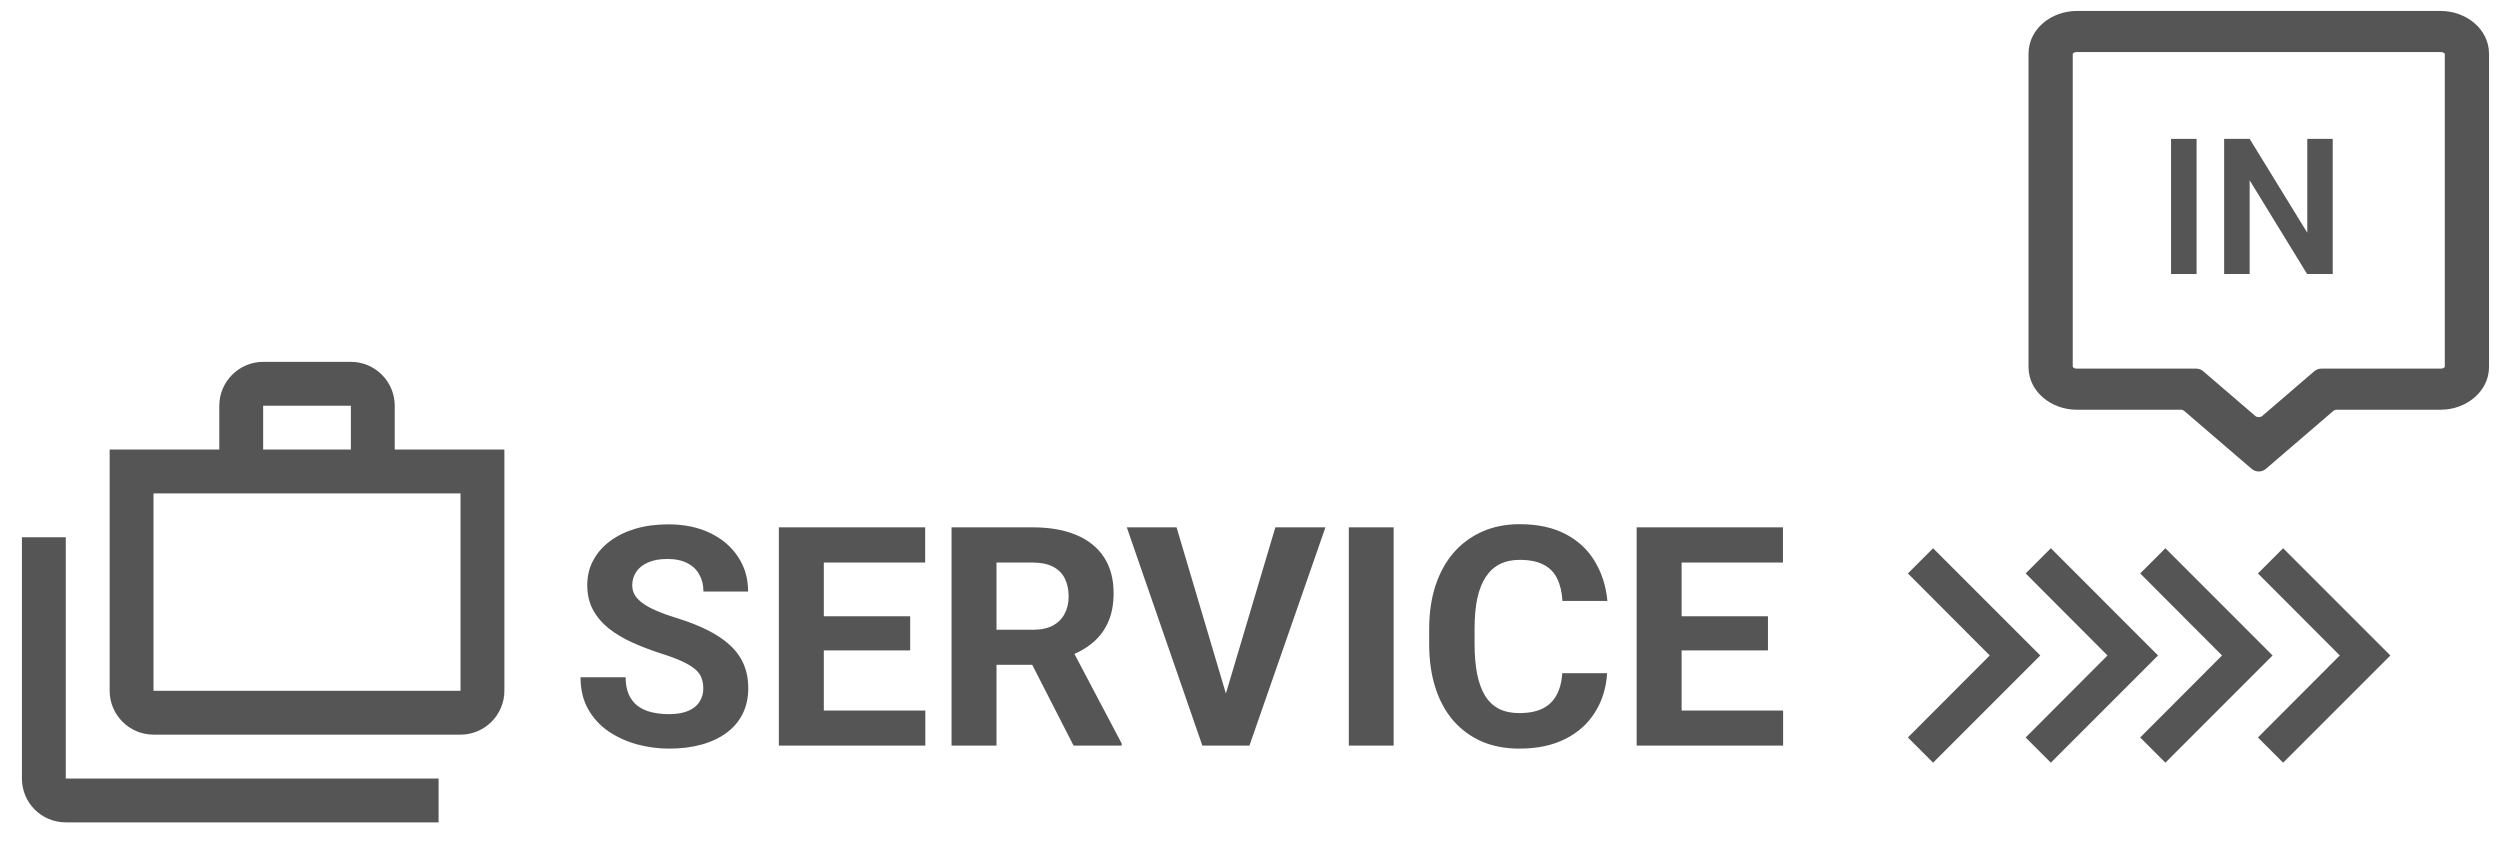 <svg width="114" height="39" viewBox="0 0 114 39" fill="none" xmlns="http://www.w3.org/2000/svg">
<mask id="path-1-outside-1_431_1889" maskUnits="userSpaceOnUse" x="92" y="0" width="22" height="22" fill="black">
<rect fill="white" x="92" width="22" height="22"/>
<path fill-rule="evenodd" clip-rule="evenodd" d="M106.559 18.183C106.38 18.183 106.207 18.245 106.08 18.354L103 21L99.92 18.354C99.793 18.245 99.621 18.183 99.441 18.183H94.695C93.755 18.183 93 17.529 93 16.727V2.456C93 1.655 93.755 1 94.695 1H111.305C112.236 1 113 1.657 113 2.456V16.727C113 17.527 112.236 18.183 111.305 18.183H106.559ZM111.305 17.309C111.68 17.309 111.983 17.049 111.983 16.727V2.456C111.983 2.135 111.68 1.874 111.305 1.874H94.695C94.32 1.874 94.017 2.135 94.017 2.456V16.727C94.017 17.049 94.32 17.309 94.695 17.309H100.145L102.521 19.351C102.785 19.578 103.215 19.578 103.479 19.351L105.855 17.309H111.305Z"/>
</mask>
<path fill-rule="evenodd" clip-rule="evenodd" d="M106.559 18.183C106.38 18.183 106.207 18.245 106.08 18.354L103 21L99.92 18.354C99.793 18.245 99.621 18.183 99.441 18.183H94.695C93.755 18.183 93 17.529 93 16.727V2.456C93 1.655 93.755 1 94.695 1H111.305C112.236 1 113 1.657 113 2.456V16.727C113 17.527 112.236 18.183 111.305 18.183H106.559ZM111.305 17.309C111.68 17.309 111.983 17.049 111.983 16.727V2.456C111.983 2.135 111.68 1.874 111.305 1.874H94.695C94.32 1.874 94.017 2.135 94.017 2.456V16.727C94.017 17.049 94.32 17.309 94.695 17.309H100.145L102.521 19.351C102.785 19.578 103.215 19.578 103.479 19.351L105.855 17.309H111.305Z" fill="#555555"/>
<path d="M106.08 18.354L106.406 18.733L106.406 18.733L106.08 18.354ZM103 21L102.674 21.379C102.862 21.54 103.138 21.54 103.326 21.379L103 21ZM99.92 18.354L99.594 18.733L99.594 18.733L99.92 18.354ZM100.145 17.309L100.47 16.93C100.38 16.852 100.264 16.809 100.145 16.809V17.309ZM102.521 19.351L102.195 19.73H102.195L102.521 19.351ZM103.479 19.351L103.805 19.73L103.805 19.73L103.479 19.351ZM105.855 17.309V16.809C105.736 16.809 105.62 16.852 105.53 16.93L105.855 17.309ZM106.406 18.733C106.435 18.708 106.49 18.683 106.559 18.683V17.683C106.269 17.683 105.979 17.782 105.754 17.975L106.406 18.733ZM103.326 21.379L106.406 18.733L105.754 17.975L102.674 20.621L103.326 21.379ZM99.594 18.733L102.674 21.379L103.326 20.621L100.246 17.975L99.594 18.733ZM99.441 18.683C99.51 18.683 99.565 18.708 99.594 18.733L100.246 17.975C100.021 17.782 99.731 17.683 99.441 17.683V18.683ZM94.695 18.683H99.441V17.683H94.695V18.683ZM92.5 16.727C92.5 17.872 93.551 18.683 94.695 18.683V17.683C93.958 17.683 93.5 17.185 93.5 16.727H92.5ZM92.5 2.456V16.727H93.5V2.456H92.5ZM94.695 0.5C93.551 0.5 92.5 1.311 92.5 2.456H93.5C93.5 1.998 93.958 1.5 94.695 1.5V0.5ZM111.305 0.5H94.695V1.5H111.305V0.5ZM113.5 2.456C113.5 1.312 112.438 0.5 111.305 0.5V1.5C112.034 1.5 112.5 2.001 112.5 2.456H113.5ZM113.5 16.727V2.456H112.5V16.727H113.5ZM111.305 18.683C112.438 18.683 113.5 17.871 113.5 16.727H112.5C112.5 17.182 112.034 17.683 111.305 17.683V18.683ZM106.559 18.683H111.305V17.683H106.559V18.683ZM111.483 16.727C111.483 16.727 111.483 16.729 111.481 16.733C111.479 16.738 111.473 16.748 111.459 16.76C111.43 16.784 111.377 16.809 111.305 16.809V17.809C111.882 17.809 112.483 17.393 112.483 16.727H111.483ZM111.483 2.456V16.727H112.483V2.456H111.483ZM111.305 2.374C111.377 2.374 111.43 2.399 111.459 2.424C111.473 2.436 111.479 2.445 111.481 2.45C111.483 2.454 111.483 2.456 111.483 2.456H112.483C112.483 1.79 111.882 1.374 111.305 1.374V2.374ZM94.695 2.374H111.305V1.374H94.695V2.374ZM94.517 2.456C94.517 2.456 94.517 2.454 94.519 2.45C94.521 2.445 94.528 2.436 94.541 2.424C94.57 2.399 94.623 2.374 94.695 2.374V1.374C94.118 1.374 93.517 1.79 93.517 2.456H94.517ZM94.517 16.727V2.456H93.517V16.727H94.517ZM94.695 16.809C94.623 16.809 94.57 16.784 94.541 16.76C94.528 16.748 94.521 16.738 94.519 16.733C94.517 16.729 94.517 16.727 94.517 16.727H93.517C93.517 17.393 94.118 17.809 94.695 17.809V16.809ZM100.145 16.809H94.695V17.809H100.145V16.809ZM102.846 18.972L100.47 16.93L99.819 17.689L102.195 19.73L102.846 18.972ZM103.154 18.972C103.076 19.038 102.924 19.038 102.846 18.972L102.195 19.73C102.647 20.119 103.353 20.119 103.805 19.73L103.154 18.972ZM105.53 16.93L103.154 18.972L103.805 19.73L106.181 17.689L105.53 16.93ZM111.305 16.809H105.855V17.809H111.305V16.809Z" fill="#555555" mask="url(#path-1-outside-1_431_1889)"/>
<path d="M100.164 6.333V12.495H99V6.333H100.164Z" fill="#555555"/>
<path d="M106.372 6.333V12.495H105.204L102.584 8.221V12.495H101.421V6.333H102.584L105.212 10.612V6.333H106.372Z" fill="#555555"/>
<path d="M32.07 31.395C32.07 31.218 32.043 31.058 31.988 30.917C31.938 30.771 31.842 30.639 31.701 30.52C31.56 30.398 31.362 30.277 31.106 30.158C30.851 30.04 30.521 29.917 30.115 29.789C29.664 29.643 29.236 29.479 28.83 29.297C28.429 29.115 28.074 28.903 27.764 28.661C27.458 28.415 27.217 28.13 27.039 27.807C26.866 27.483 26.779 27.107 26.779 26.679C26.779 26.264 26.87 25.888 27.053 25.551C27.235 25.209 27.49 24.917 27.818 24.676C28.146 24.43 28.534 24.241 28.98 24.108C29.432 23.976 29.926 23.91 30.464 23.91C31.198 23.91 31.838 24.042 32.385 24.307C32.932 24.571 33.355 24.933 33.656 25.394C33.962 25.854 34.114 26.38 34.114 26.973H32.077C32.077 26.681 32.016 26.426 31.893 26.207C31.774 25.984 31.592 25.808 31.346 25.681C31.104 25.553 30.799 25.489 30.43 25.489C30.074 25.489 29.778 25.544 29.541 25.653C29.304 25.758 29.126 25.902 29.008 26.084C28.889 26.262 28.83 26.462 28.83 26.686C28.83 26.854 28.871 27.007 28.953 27.144C29.04 27.28 29.167 27.408 29.336 27.526C29.505 27.645 29.712 27.756 29.958 27.861C30.204 27.966 30.489 28.069 30.812 28.169C31.355 28.333 31.831 28.518 32.241 28.723C32.656 28.928 33.002 29.158 33.28 29.413C33.558 29.668 33.768 29.958 33.909 30.281C34.05 30.605 34.121 30.972 34.121 31.382C34.121 31.815 34.037 32.202 33.868 32.544C33.7 32.886 33.456 33.175 33.137 33.412C32.818 33.649 32.437 33.829 31.995 33.952C31.553 34.075 31.059 34.137 30.512 34.137C30.02 34.137 29.534 34.073 29.056 33.945C28.577 33.813 28.142 33.615 27.75 33.351C27.363 33.086 27.053 32.749 26.82 32.339C26.588 31.929 26.472 31.443 26.472 30.883H28.529C28.529 31.193 28.577 31.455 28.673 31.669C28.769 31.883 28.903 32.056 29.076 32.188C29.254 32.321 29.463 32.416 29.705 32.476C29.951 32.535 30.22 32.565 30.512 32.565C30.867 32.565 31.159 32.514 31.387 32.414C31.619 32.314 31.79 32.175 31.899 31.997C32.013 31.819 32.07 31.619 32.07 31.395ZM42.194 32.4V34H36.897V32.4H42.194ZM37.566 24.047V34H35.516V24.047H37.566ZM41.504 28.101V29.659H36.897V28.101H41.504ZM42.188 24.047V25.653H36.897V24.047H42.188ZM43.391 24.047H47.102C47.864 24.047 48.518 24.161 49.065 24.389C49.616 24.616 50.04 24.954 50.336 25.4C50.632 25.847 50.78 26.396 50.78 27.048C50.78 27.581 50.689 28.039 50.507 28.422C50.329 28.8 50.076 29.117 49.748 29.372C49.425 29.623 49.044 29.823 48.606 29.974L47.957 30.315H44.73L44.717 28.716H47.116C47.476 28.716 47.775 28.652 48.012 28.524C48.249 28.397 48.426 28.219 48.545 27.991C48.668 27.763 48.73 27.499 48.73 27.198C48.73 26.879 48.67 26.604 48.552 26.371C48.433 26.139 48.253 25.961 48.012 25.838C47.77 25.715 47.467 25.653 47.102 25.653H45.441V34H43.391V24.047ZM48.955 34L46.685 29.564L48.852 29.55L51.149 33.904V34H48.955ZM55.812 31.922L58.156 24.047H60.44L56.974 34H55.47L55.812 31.922ZM53.651 24.047L55.989 31.922L56.345 34H54.827L51.382 24.047H53.651ZM63.55 24.047V34H61.506V24.047H63.55ZM71.24 30.698H73.284C73.243 31.368 73.059 31.963 72.731 32.482C72.407 33.002 71.954 33.408 71.37 33.699C70.791 33.991 70.094 34.137 69.278 34.137C68.64 34.137 68.068 34.027 67.562 33.809C67.057 33.585 66.624 33.266 66.264 32.852C65.908 32.437 65.637 31.936 65.45 31.348C65.263 30.76 65.17 30.101 65.17 29.372V28.682C65.17 27.953 65.266 27.294 65.457 26.706C65.653 26.114 65.931 25.61 66.291 25.195C66.656 24.781 67.091 24.462 67.597 24.238C68.103 24.015 68.668 23.903 69.292 23.903C70.121 23.903 70.821 24.054 71.391 24.355C71.965 24.655 72.409 25.07 72.724 25.599C73.043 26.127 73.234 26.729 73.298 27.403H71.247C71.224 27.002 71.144 26.663 71.008 26.385C70.871 26.102 70.664 25.89 70.386 25.749C70.112 25.603 69.748 25.53 69.292 25.53C68.95 25.53 68.652 25.594 68.397 25.722C68.141 25.849 67.927 26.043 67.754 26.303C67.581 26.562 67.451 26.891 67.364 27.287C67.282 27.679 67.241 28.139 67.241 28.668V29.372C67.241 29.887 67.28 30.34 67.357 30.732C67.435 31.12 67.553 31.448 67.713 31.717C67.877 31.981 68.087 32.182 68.342 32.318C68.602 32.45 68.914 32.517 69.278 32.517C69.707 32.517 70.06 32.448 70.338 32.312C70.616 32.175 70.828 31.972 70.974 31.703C71.124 31.434 71.213 31.099 71.24 30.698ZM81.31 32.4V34H76.012V32.4H81.31ZM76.682 24.047V34H74.631V24.047H76.682ZM80.619 28.101V29.659H76.012V28.101H80.619ZM81.303 24.047V25.653H76.012V24.047H81.303Z" fill="#555555"/>
<path d="M88.149 25L87 26.149L90.732 29.889L87 33.629L88.149 34.778L93.038 29.889L88.149 25Z" fill="#555555"/>
<path d="M93.519 25L92.37 26.149L96.101 29.889L92.37 33.629L93.519 34.778L98.407 29.889L93.519 25Z" fill="#555555"/>
<path d="M98.742 25L97.593 26.149L101.325 29.889L97.593 33.629L98.742 34.778L103.63 29.889L98.742 25Z" fill="#555555"/>
<path d="M104.111 25L102.962 26.149L106.694 29.889L102.962 33.629L104.111 34.778L109 29.889L104.111 25Z" fill="#555555"/>
<path d="M3 24.5H1V35.5C1 36.61 1.89 37.5 3 37.5H20V35.5H3V24.5Z" fill="#555555"/>
<path d="M18 20.5V18.5C18 17.4 17.1 16.5 16 16.5H12C10.9 16.5 10 17.4 10 18.5V20.5H5V31.5C5 32.6 5.9 33.5 7 33.5H21C22.1 33.5 23 32.6 23 31.5V20.5H18ZM12 18.5H16V20.5H12V18.5ZM21 31.5H7V22.5H21V31.5Z" fill="#555555"/>
</svg>
